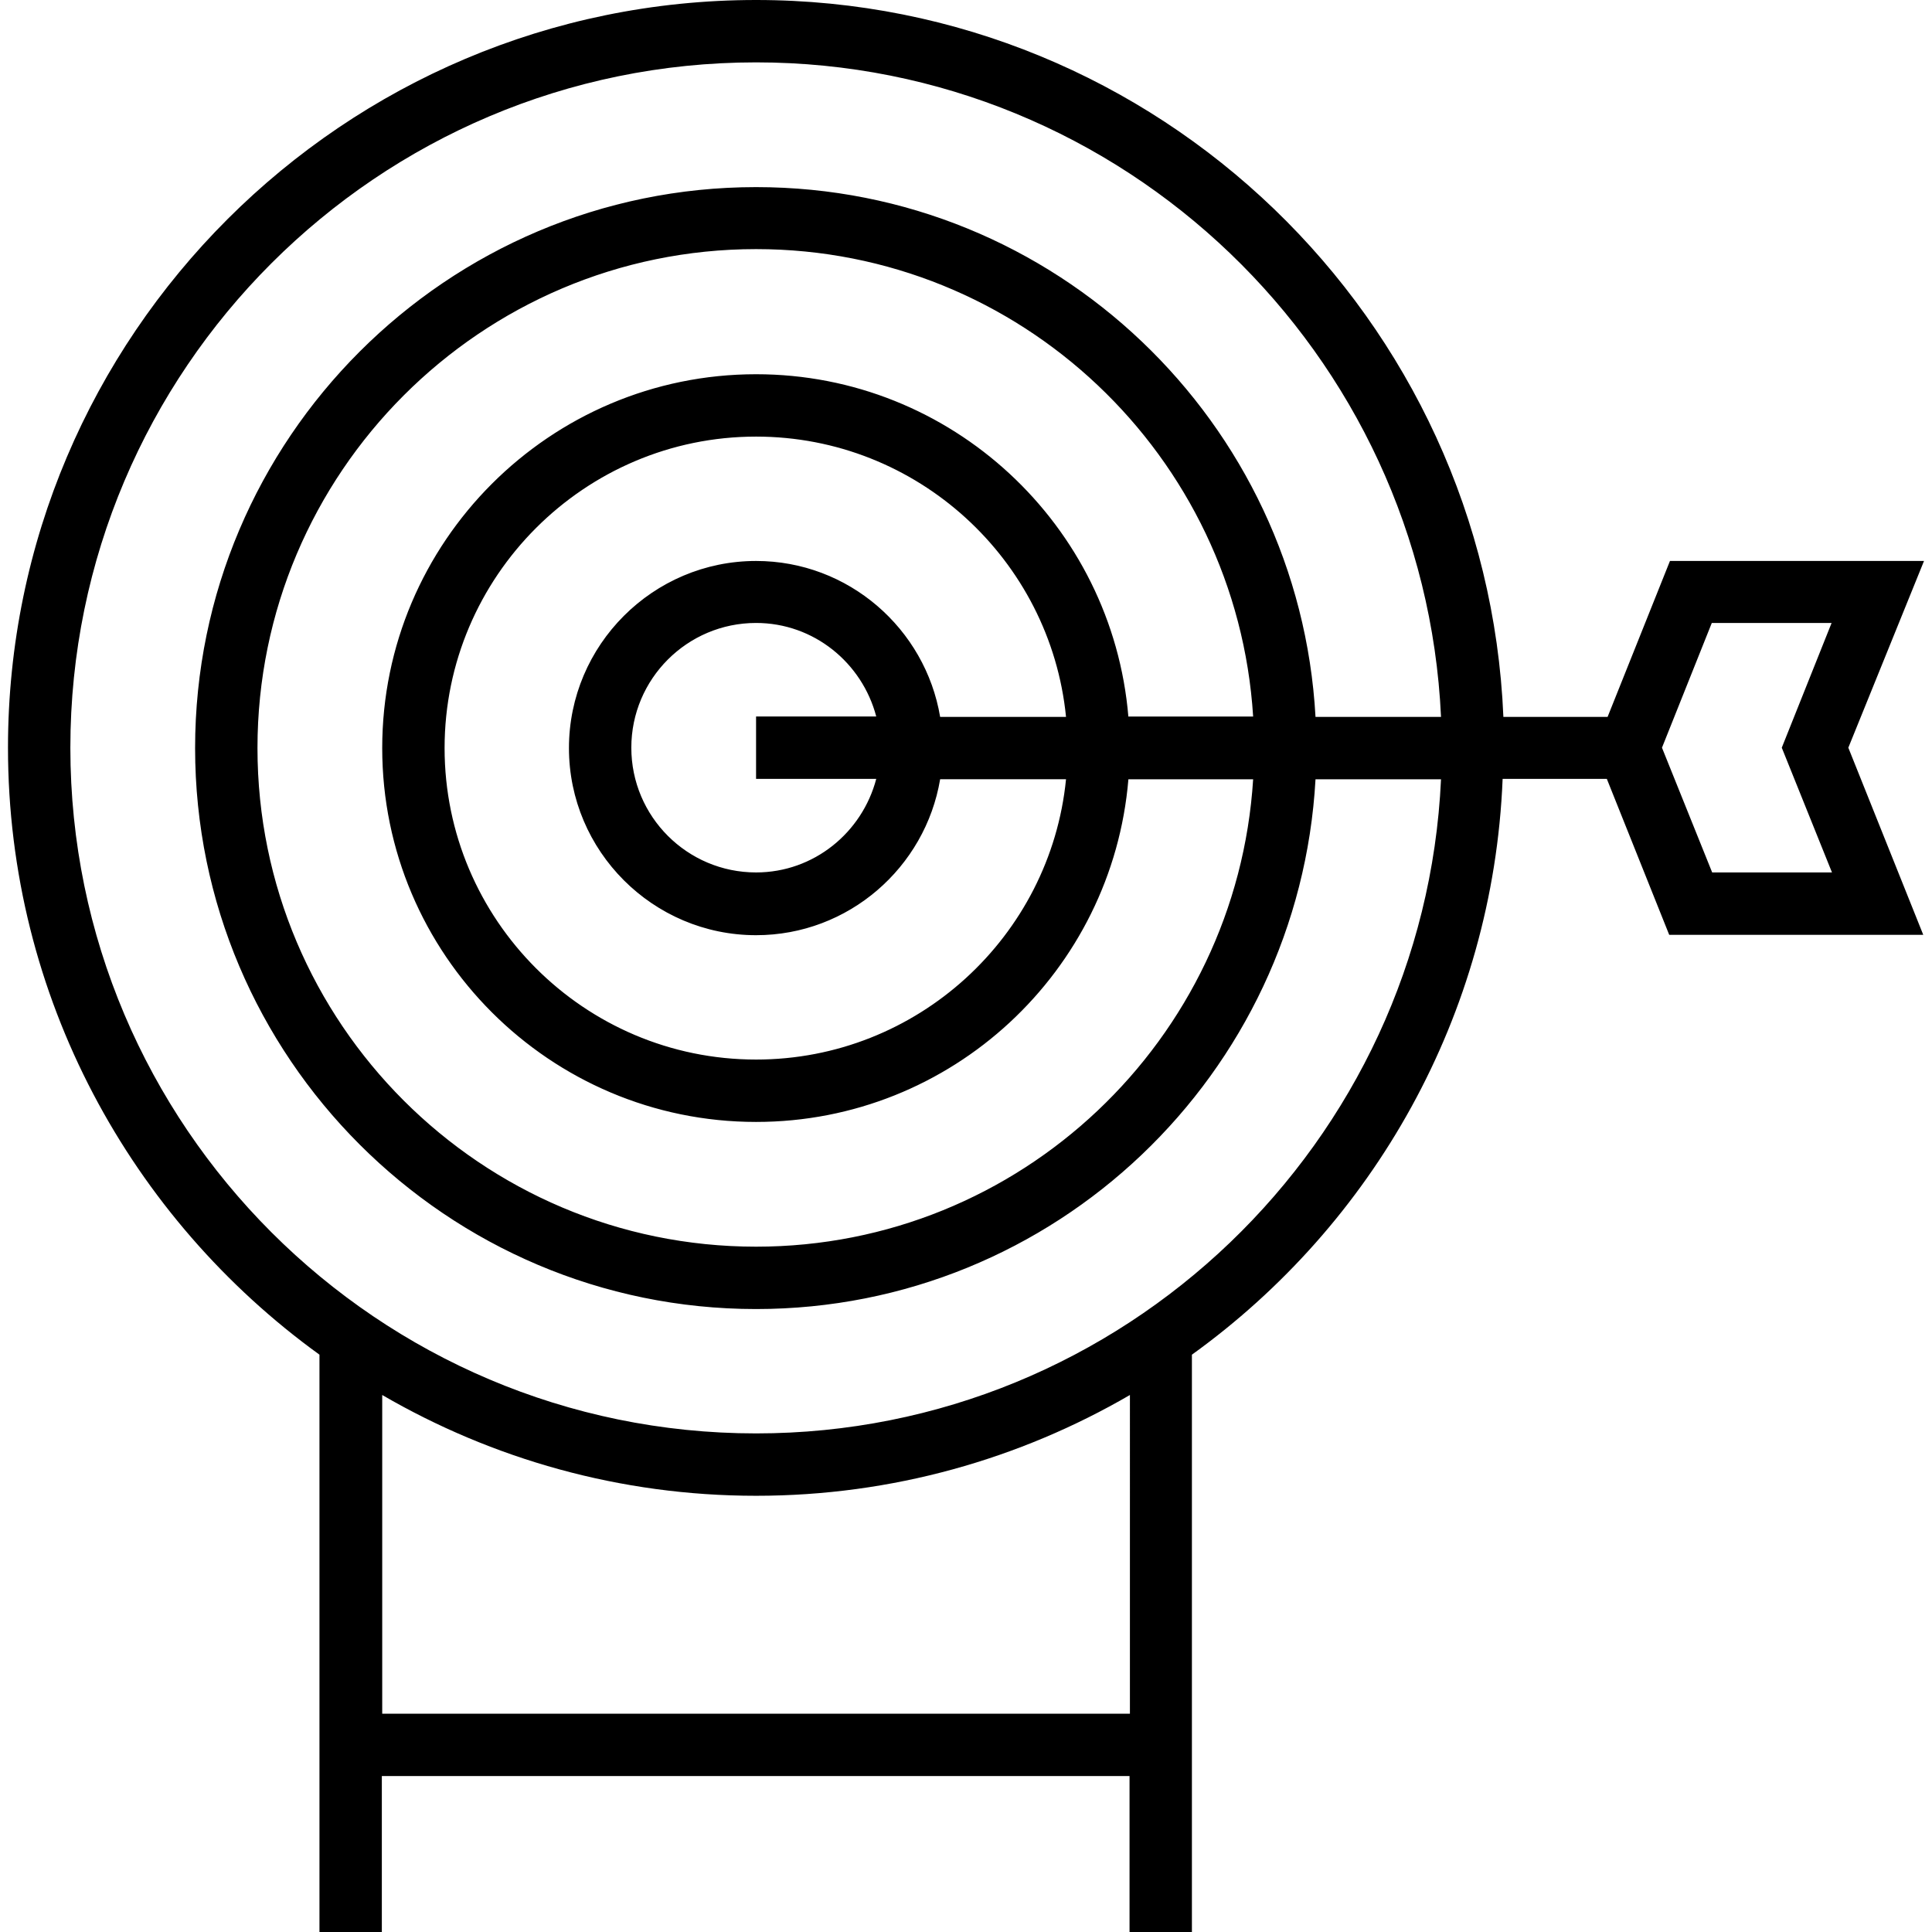 <?xml version="1.0" encoding="iso-8859-1"?>
<svg version="1.1" id="Capa_1" xmlns="http://www.w3.org/2000/svg" xmlns:xlink="http://www.w3.org/1999/xlink" x="0px" y="0px"
	 viewBox="0 0 508 508" style="enable-background:new 0 0 508 508;" xml:space="preserve">
<g>
	<g>
		<path d="M505.9,147.5h-66.8l-16.4,41h-27.4C390.9,83.8,304.5,0,198.8,0C90.4,0,2.1,88.2,2.1,196.6c0,65.6,32.4,123.8,81.9,159.6
			V508h16.4v-41H297v41h16.4V356.2c47.5-34.2,79.2-89.1,81.7-151.4h27.4l16.4,41h66.8L486,196.6L505.9,147.5z M297.1,450.6H100.5
			v-83.8c28.9,16.8,62.5,26.5,98.3,26.5c35.8,0,69.4-9.7,98.3-26.5V450.6z M230.4,204.8c-3.7,14.1-16.4,24.6-31.6,24.6
			c-18.1,0-32.8-14.7-32.8-32.8c0-18.1,14.7-32.8,32.8-32.8c15.2,0,27.9,10.5,31.6,24.6h-31.6v16.4H230.4z M198.8,147.5
			c-27.1,0-49.2,22.1-49.2,49.2c0,27.1,22.1,49.2,49.2,49.2c24.3,0,44.5-17.8,48.4-41h33.1c-4.1,41.3-39.1,73.7-81.5,73.7
			c-45.2,0-81.9-36.8-81.9-81.9c0-45.1,36.8-81.9,81.9-81.9c42.4,0,77.4,32.4,81.5,73.7h-33.1v0
			C243.3,165.3,223.1,147.5,198.8,147.5z M198.8,98.4c-54.2,0-98.3,44.1-98.3,98.3s44.1,98.3,98.3,98.3c51.5,0,93.7-39.7,97.9-90.1
			h32.8c-4.3,68.5-61.2,122.9-130.7,122.9c-72.3,0-131.1-58.8-131.1-131.1S126.5,65.5,198.8,65.5c69.5,0,126.4,54.4,130.7,122.9
			h-32.8v0.1C292.5,138.1,250.2,98.4,198.8,98.4z M198.8,49.2c-81.3,0-147.5,66.2-147.5,147.5s66.2,147.5,147.5,147.5
			c78.6,0,142.8-61.8,147.1-139.3h33c-4.4,95.5-83.5,172-180.1,172c-99.4,0-180.3-80.9-180.3-180.3S99.4,16.4,198.8,16.4
			c96.6,0,175.7,76.5,180.1,172.1h-33C341.6,111,277.4,49.2,198.8,49.2z M450.2,229.4L437,196.6l13.1-32.8h31.5l-13.1,32.8
			l13.2,32.8H450.2z"/>
	</g>
</g>
</svg>
